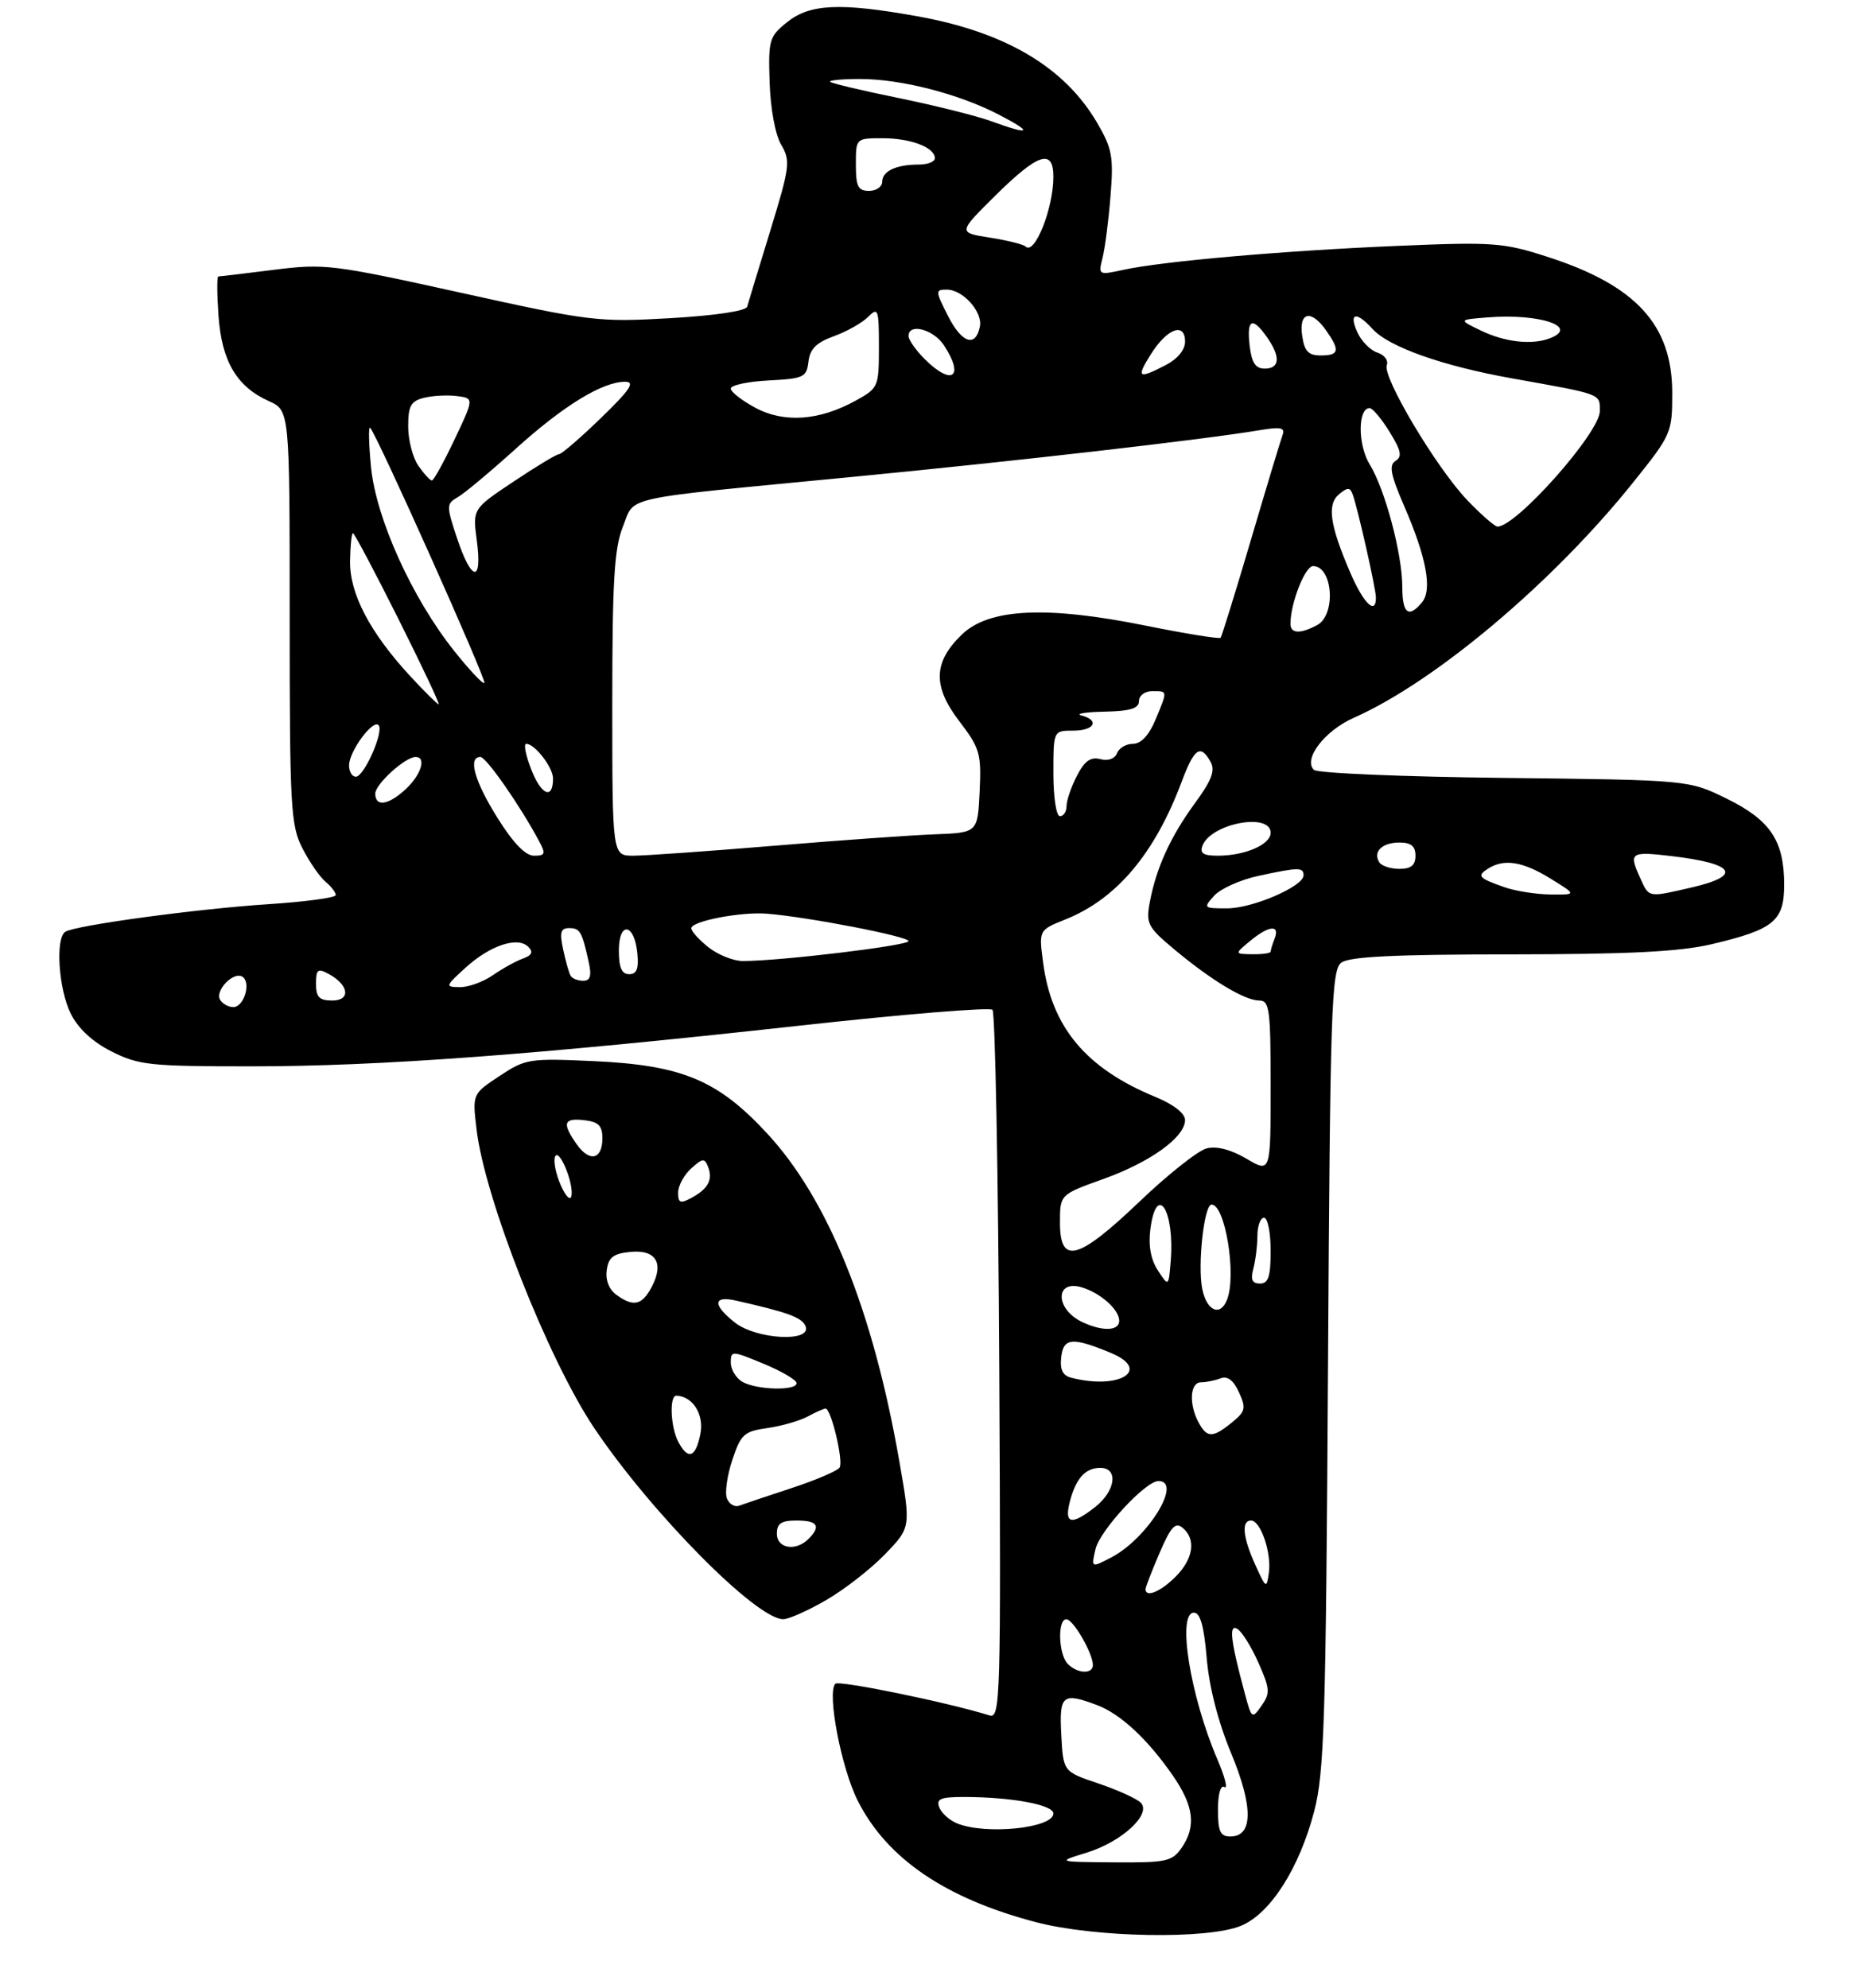 <?xml version="1.0" encoding="UTF-8" standalone="no"?>
<!DOCTYPE svg PUBLIC "-//W3C//DTD SVG 1.1//EN" "http://www.w3.org/Graphics/SVG/1.1/DTD/svg11.dtd" >
<svg xmlns="http://www.w3.org/2000/svg" xmlns:xlink="http://www.w3.org/1999/xlink" version="1.1" viewBox="0 0 281 302">
 <g >
 <path fill="currentColor"
d=" M 188.52 292.56 C 192.97 290.70 197.36 283.82 199.62 275.15 C 201.15 269.28 201.39 261.39 201.71 208.00 C 202.04 153.17 202.23 147.38 203.73 146.25 C 204.94 145.33 211.76 145.00 229.44 144.99 C 247.50 144.97 255.12 144.59 260.00 143.44 C 269.42 141.22 271.00 139.92 271.00 134.43 C 271.00 127.72 268.91 124.60 262.27 121.33 C 256.50 118.50 256.50 118.50 228.50 118.18 C 213.10 118.01 200.08 117.46 199.57 116.96 C 197.90 115.31 201.22 111.00 205.65 109.04 C 218.02 103.56 235.98 88.42 248.15 73.18 C 253.87 66.04 254.00 65.73 254.00 59.68 C 253.99 49.33 248.48 43.33 234.96 38.99 C 228.32 36.85 226.78 36.74 212.17 37.36 C 194.89 38.09 176.60 39.69 170.65 40.99 C 166.84 41.82 166.81 41.80 167.47 39.17 C 167.84 37.70 168.39 33.47 168.68 29.78 C 169.16 23.80 168.93 22.56 166.63 18.63 C 161.67 10.16 152.65 4.84 139.21 2.45 C 127.63 0.38 123.03 0.59 119.59 3.34 C 116.83 5.55 116.69 6.04 116.90 12.53 C 117.03 16.53 117.76 20.48 118.66 22.00 C 120.09 24.43 119.98 25.32 117.00 35.05 C 115.23 40.80 113.66 45.99 113.49 46.59 C 113.31 47.25 108.65 47.94 101.80 48.34 C 90.81 48.96 89.70 48.83 70.03 44.48 C 50.50 40.17 49.32 40.02 41.60 40.99 C 37.18 41.55 33.37 42.00 33.16 42.00 C 32.94 42.00 32.96 44.71 33.19 48.01 C 33.69 54.90 35.96 58.74 40.82 60.93 C 44.00 62.36 44.00 62.36 44.00 93.72 C 44.00 122.71 44.15 125.37 45.93 128.86 C 46.99 130.93 48.56 133.22 49.43 133.94 C 50.29 134.66 51.00 135.57 51.00 135.98 C 51.00 136.38 46.37 137.00 40.71 137.37 C 29.93 138.07 11.51 140.57 9.93 141.55 C 8.38 142.50 8.89 150.28 10.75 154.00 C 11.89 156.28 14.06 158.29 16.96 159.75 C 21.06 161.82 22.79 162.00 38.13 162.00 C 57.69 162.00 81.39 160.24 121.25 155.84 C 137.06 154.09 150.33 153.00 150.75 153.41 C 151.16 153.83 151.62 178.24 151.78 207.66 C 152.04 258.51 151.96 261.12 150.28 260.60 C 143.79 258.59 127.39 255.23 126.87 255.80 C 125.59 257.21 127.80 268.68 130.30 273.60 C 134.75 282.38 143.61 288.41 157.36 292.02 C 166.33 294.37 183.47 294.67 188.52 292.56 Z  M 125.50 243.08 C 128.25 241.49 132.27 238.36 134.43 236.12 C 138.36 232.05 138.36 232.05 136.58 221.88 C 132.58 199.02 125.79 182.20 116.51 172.18 C 109.02 164.09 103.60 161.83 90.25 161.21 C 80.37 160.76 79.84 160.84 75.87 163.47 C 71.75 166.20 71.75 166.20 72.38 171.54 C 73.61 182.07 83.26 206.54 90.29 217.00 C 98.96 229.88 114.91 246.02 118.97 245.99 C 119.81 245.99 122.75 244.68 125.50 243.08 Z  M 165.05 281.46 C 170.41 279.81 174.98 275.58 173.26 273.86 C 172.64 273.24 169.75 271.93 166.82 270.94 C 161.50 269.15 161.50 269.15 161.20 263.57 C 160.87 257.47 161.38 257.06 166.68 259.06 C 170.19 260.39 174.32 264.23 178.10 269.68 C 181.36 274.37 181.73 277.51 179.44 280.78 C 178.03 282.80 177.08 282.99 169.19 282.93 C 160.50 282.86 160.50 282.86 165.05 281.46 Z  M 185.00 274.94 C 185.00 272.53 185.40 271.13 185.99 271.49 C 186.53 271.83 186.05 269.94 184.92 267.31 C 180.76 257.61 178.75 245.00 181.35 245.00 C 182.31 245.00 182.88 247.05 183.29 251.91 C 183.66 256.28 185.02 261.58 186.98 266.30 C 190.38 274.47 190.35 279.00 186.89 279.00 C 185.35 279.00 185.00 278.26 185.00 274.94 Z  M 145.39 277.02 C 144.23 276.55 143.00 275.45 142.67 274.58 C 142.17 273.29 142.85 273.00 146.39 273.00 C 153.60 273.00 160.00 274.18 160.00 275.51 C 160.00 277.73 149.77 278.79 145.39 277.02 Z  M 189.09 257.32 C 186.90 249.20 186.61 246.64 187.96 247.47 C 188.66 247.91 190.10 250.23 191.16 252.64 C 192.90 256.56 192.95 257.24 191.62 259.13 C 190.18 261.18 190.11 261.13 189.09 257.32 Z  M 162.20 252.80 C 160.77 251.37 160.59 246.00 161.97 246.00 C 163.01 246.00 166.00 251.17 166.00 252.95 C 166.00 254.37 163.68 254.28 162.20 252.80 Z  M 174.00 241.44 C 174.00 241.12 174.96 238.64 176.13 235.92 C 177.84 231.94 178.53 231.19 179.63 232.11 C 181.71 233.83 181.28 236.82 178.55 239.55 C 176.27 241.82 174.00 242.76 174.00 241.44 Z  M 190.69 237.78 C 188.77 233.56 188.52 231.00 190.02 231.00 C 191.48 231.00 193.16 235.92 192.73 238.94 C 192.39 241.39 192.30 241.33 190.69 237.78 Z  M 166.40 235.34 C 167.07 232.50 174.00 225.00 175.96 225.00 C 179.71 225.00 174.27 233.78 168.75 236.63 C 165.74 238.19 165.74 238.19 166.40 235.34 Z  M 162.47 228.26 C 163.38 224.63 164.83 223.00 167.12 223.00 C 169.91 223.00 169.46 226.49 166.37 228.93 C 162.78 231.75 161.64 231.55 162.47 228.26 Z  M 182.04 216.07 C 180.55 213.29 180.76 210.00 182.42 210.00 C 183.20 210.00 184.54 209.73 185.39 209.40 C 186.45 209.00 187.36 209.69 188.19 211.52 C 189.30 213.95 189.18 214.43 187.10 216.12 C 184.18 218.49 183.33 218.48 182.04 216.07 Z  M 162.69 209.30 C 161.41 208.97 160.97 208.06 161.19 206.17 C 161.53 203.22 162.89 203.11 168.74 205.54 C 174.97 208.13 170.03 211.20 162.69 209.30 Z  M 164.31 200.81 C 160.23 198.83 160.25 194.33 164.33 195.58 C 167.18 196.44 170.00 198.97 170.00 200.65 C 170.00 202.23 167.41 202.30 164.31 200.81 Z  M 182.61 195.82 C 181.88 192.14 182.89 183.00 184.03 183.00 C 186.09 183.00 187.84 193.66 186.39 197.42 C 185.38 200.07 183.29 199.19 182.61 195.82 Z  M 175.87 193.00 C 174.79 191.35 174.41 189.23 174.73 186.75 C 175.67 179.53 178.45 183.89 177.82 191.60 C 177.50 195.50 177.50 195.50 175.87 193.00 Z  M 190.37 192.75 C 190.70 191.51 190.98 189.26 190.99 187.75 C 190.99 186.24 191.45 185.00 192.00 185.00 C 192.55 185.00 193.00 187.25 193.00 190.00 C 193.00 193.94 192.66 195.00 191.38 195.00 C 190.19 195.00 189.93 194.40 190.37 192.75 Z  M 161.00 185.74 C 161.00 181.48 161.00 181.48 167.55 179.13 C 174.73 176.56 180.00 172.76 180.00 170.16 C 179.99 169.14 178.28 167.80 175.53 166.66 C 164.98 162.33 159.74 156.08 158.45 146.30 C 157.78 141.30 157.78 141.30 161.81 139.69 C 169.59 136.58 175.38 129.72 179.49 118.75 C 181.40 113.65 182.34 113.00 183.87 115.73 C 184.61 117.05 184.06 118.52 181.53 121.98 C 177.80 127.07 175.63 131.83 174.65 137.03 C 174.04 140.31 174.31 140.84 178.34 144.21 C 184.00 148.94 189.06 151.99 191.25 152.00 C 192.83 152.00 193.00 153.29 193.00 165.10 C 193.00 178.20 193.00 178.20 189.33 176.03 C 186.98 174.65 184.81 174.08 183.29 174.46 C 181.98 174.79 177.40 178.42 173.10 182.53 C 163.73 191.48 161.00 192.20 161.00 185.74 Z  M 33.44 151.90 C 32.59 150.53 35.45 147.54 36.81 148.38 C 38.19 149.24 37.07 153.00 35.44 153.00 C 34.71 153.00 33.81 152.51 33.44 151.90 Z  M 48.00 149.46 C 48.00 147.29 48.27 147.07 49.88 147.94 C 52.99 149.60 53.34 152.00 50.47 152.00 C 48.49 152.00 48.00 151.49 48.00 149.46 Z  M 70.74 146.99 C 74.45 143.62 78.63 142.23 80.24 143.84 C 81.03 144.63 80.81 145.13 79.42 145.63 C 78.36 146.01 76.31 147.15 74.85 148.16 C 73.39 149.17 71.14 149.99 69.85 149.97 C 67.58 149.94 67.61 149.84 70.74 146.99 Z  M 86.68 148.25 C 86.43 147.84 85.92 146.04 85.54 144.25 C 84.98 141.64 85.16 141.00 86.45 141.00 C 88.11 141.00 88.40 141.51 89.44 146.25 C 89.88 148.27 89.65 149.00 88.58 149.00 C 87.78 149.00 86.92 148.66 86.68 148.25 Z  M 94.00 144.42 C 94.00 139.90 96.36 140.24 96.81 144.83 C 97.04 147.17 96.72 148.00 95.56 148.00 C 94.44 148.00 94.00 147.00 94.00 144.42 Z  M 107.63 143.93 C 106.19 142.79 105.00 141.48 105.00 141.02 C 105.00 139.94 112.57 138.49 116.50 138.81 C 122.75 139.31 138.00 142.27 138.00 142.97 C 138.00 143.66 118.52 146.00 112.83 146.00 C 111.42 146.00 109.08 145.07 107.63 143.93 Z  M 189.86 142.97 C 192.71 140.60 194.44 140.42 193.61 142.58 C 193.27 143.45 193.00 144.35 193.00 144.58 C 193.00 144.81 191.76 144.99 190.25 144.97 C 187.50 144.93 187.50 144.93 189.86 142.97 Z  M 184.44 136.06 C 185.41 135.00 188.43 133.65 191.15 133.06 C 197.25 131.75 198.00 131.74 198.00 132.98 C 198.00 134.66 190.26 138.00 186.38 138.00 C 182.79 138.00 182.74 137.95 184.44 136.06 Z  M 228.50 134.78 C 224.56 133.40 224.28 133.07 226.03 131.96 C 228.46 130.42 231.28 130.87 235.50 133.47 C 239.50 135.94 239.50 135.94 235.50 135.89 C 233.30 135.86 230.15 135.37 228.50 134.78 Z  M 249.16 133.45 C 247.36 129.50 247.61 129.32 253.90 130.06 C 263.56 131.20 264.72 133.03 256.92 134.83 C 250.29 136.36 250.50 136.40 249.16 133.45 Z  M 209.50 131.00 C 208.51 129.39 209.93 128.00 212.56 128.00 C 214.33 128.00 215.00 128.55 215.00 130.00 C 215.00 131.45 214.33 132.00 212.56 132.00 C 211.22 132.00 209.84 131.55 209.50 131.00 Z  M 75.58 124.28 C 72.07 118.68 71.04 115.00 72.97 115.00 C 73.85 115.00 78.97 122.34 81.88 127.78 C 82.92 129.72 82.82 130.00 81.11 130.00 C 79.81 130.00 77.95 128.07 75.58 124.28 Z  M 93.00 107.02 C 93.00 88.30 93.30 83.30 94.60 80.05 C 96.50 75.29 93.68 75.91 129.00 72.50 C 154.19 70.07 182.92 66.78 191.42 65.34 C 194.55 64.82 195.23 64.97 194.81 66.09 C 194.52 66.87 192.36 74.03 190.01 82.00 C 187.66 89.97 185.58 96.67 185.40 96.89 C 185.21 97.10 180.05 96.27 173.93 95.03 C 158.94 92.01 150.25 92.43 146.13 96.37 C 141.75 100.58 141.63 104.23 145.71 109.57 C 148.84 113.67 149.07 114.47 148.80 120.25 C 148.50 126.50 148.50 126.50 142.00 126.75 C 138.43 126.88 127.37 127.67 117.44 128.50 C 107.51 129.32 97.95 130.00 96.19 130.00 C 93.00 130.00 93.00 130.00 93.00 107.02 Z  M 182.65 128.47 C 183.95 125.09 193.00 123.39 193.00 126.52 C 193.00 128.31 189.10 130.00 184.97 130.00 C 182.77 130.00 182.21 129.63 182.65 128.47 Z  M 160.00 117.50 C 160.00 111.00 160.00 111.00 163.00 111.00 C 166.25 111.00 167.09 109.43 164.25 108.69 C 163.29 108.44 164.86 108.18 167.75 108.12 C 171.70 108.03 173.00 107.63 173.00 106.50 C 173.00 105.67 173.89 105.00 175.00 105.00 C 177.39 105.00 177.38 104.85 175.49 109.38 C 174.51 111.72 173.31 113.00 172.09 113.00 C 171.06 113.00 169.97 113.64 169.67 114.42 C 169.34 115.27 168.32 115.64 167.14 115.33 C 165.66 114.94 164.75 115.59 163.58 117.85 C 162.71 119.53 162.00 121.60 162.00 122.45 C 162.00 123.30 161.55 124.00 161.00 124.00 C 160.44 124.00 160.00 121.17 160.00 117.50 Z  M 57.00 120.57 C 57.00 119.13 61.54 115.00 63.13 115.00 C 64.79 115.00 63.99 117.66 61.69 119.83 C 59.03 122.32 57.00 122.65 57.00 120.57 Z  M 80.72 116.97 C 79.86 114.79 79.50 113.00 79.93 113.00 C 81.23 113.00 84.00 116.58 84.00 118.27 C 84.00 121.53 82.24 120.83 80.72 116.97 Z  M 53.02 116.25 C 53.05 114.13 56.61 109.28 57.49 110.16 C 58.38 111.04 55.32 118.00 54.05 118.00 C 53.47 118.00 53.01 117.21 53.02 116.25 Z  M 62.28 102.69 C 56.18 96.07 53.10 90.18 53.17 85.25 C 53.21 82.91 53.40 81.00 53.61 81.00 C 53.82 81.00 56.92 86.85 60.50 94.00 C 64.08 101.15 66.84 107.00 66.63 107.00 C 66.43 107.00 64.47 105.06 62.28 102.69 Z  M 68.94 98.83 C 62.58 90.83 57.13 78.78 56.36 71.00 C 56.01 67.42 55.95 64.72 56.23 65.00 C 57.23 65.99 73.96 103.37 73.57 103.76 C 73.35 103.98 71.27 101.76 68.94 98.83 Z  M 196.01 94.75 C 196.02 91.62 198.23 86.00 199.44 86.00 C 202.45 86.00 202.97 93.41 200.07 94.96 C 197.48 96.35 196.00 96.27 196.01 94.75 Z  M 213.00 89.21 C 213.00 84.19 210.39 74.38 208.05 70.56 C 206.22 67.59 206.22 62.00 208.04 62.00 C 208.48 62.00 209.84 63.62 211.06 65.60 C 212.82 68.45 213.01 69.37 211.98 70.01 C 210.94 70.66 211.20 72.07 213.27 76.85 C 216.67 84.68 217.58 89.59 215.99 91.51 C 213.96 93.96 213.00 93.22 213.00 89.21 Z  M 205.10 87.01 C 201.98 79.76 201.53 76.63 203.40 75.08 C 204.70 74.00 205.06 74.01 205.47 75.14 C 206.25 77.30 208.97 89.37 208.99 90.75 C 209.02 93.53 207.12 91.71 205.10 87.01 Z  M 69.43 81.79 C 67.78 76.81 67.78 76.55 69.52 75.54 C 70.52 74.97 74.47 71.67 78.30 68.21 C 85.55 61.65 91.49 58.00 94.94 58.00 C 96.52 58.00 95.73 59.19 91.28 63.50 C 88.16 66.53 85.29 69.00 84.91 69.00 C 84.54 69.00 81.43 70.87 78.01 73.16 C 71.78 77.31 71.78 77.31 72.43 82.16 C 73.28 88.60 71.63 88.40 69.43 81.79 Z  M 222.84 75.96 C 218.14 71.02 209.96 57.28 210.64 55.48 C 210.92 54.77 210.28 53.91 209.22 53.57 C 208.17 53.24 206.79 51.85 206.17 50.48 C 204.82 47.50 206.00 47.24 208.48 49.98 C 210.94 52.70 219.11 55.60 229.65 57.48 C 243.46 59.95 243.00 59.78 243.00 62.46 C 243.00 65.71 230.34 80.00 227.46 80.00 C 227.04 80.00 224.96 78.18 222.84 75.96 Z  M 63.56 70.78 C 62.70 69.56 62.00 66.86 62.00 64.80 C 62.00 61.67 62.40 60.94 64.38 60.44 C 65.69 60.11 67.94 59.99 69.39 60.17 C 72.01 60.50 72.01 60.50 69.05 66.75 C 67.42 70.19 65.87 73.00 65.60 73.00 C 65.33 73.00 64.41 72.00 63.56 70.78 Z  M 114.75 61.96 C 112.69 60.85 111.00 59.54 111.00 59.03 C 111.00 58.52 113.59 57.96 116.75 57.80 C 122.09 57.52 122.52 57.32 122.80 54.93 C 123.02 53.02 124.00 52.04 126.65 51.08 C 128.60 50.38 130.94 49.06 131.85 48.15 C 133.38 46.62 133.50 46.94 133.50 52.71 C 133.50 58.76 133.42 58.96 130.00 60.85 C 124.46 63.91 119.14 64.30 114.75 61.96 Z  M 140.45 54.55 C 139.10 53.20 138.00 51.62 138.00 51.05 C 138.00 49.03 141.79 50.03 143.38 52.46 C 146.55 57.30 144.60 58.69 140.45 54.55 Z  M 174.85 53.75 C 177.30 49.88 180.00 48.91 180.00 51.90 C 180.00 53.16 178.86 54.54 177.05 55.47 C 172.85 57.65 172.54 57.41 174.85 53.75 Z  M 189.81 52.50 C 189.34 48.47 190.22 48.05 192.44 51.22 C 194.53 54.20 194.41 56.00 192.11 56.00 C 190.69 56.00 190.12 55.12 189.81 52.50 Z  M 197.79 51.00 C 197.25 47.37 199.16 46.96 201.44 50.22 C 203.57 53.26 203.41 54.00 200.61 54.00 C 198.73 54.00 198.13 53.37 197.79 51.00 Z  M 144.03 48.07 C 142.05 44.17 142.04 44.00 143.82 44.00 C 146.25 44.00 149.27 47.37 148.84 49.59 C 148.21 52.82 146.12 52.16 144.03 48.07 Z  M 225.00 50.25 C 221.50 48.57 221.50 48.57 225.98 48.22 C 233.85 47.59 239.96 49.65 235.42 51.39 C 232.70 52.44 228.64 51.99 225.00 50.25 Z  M 155.78 37.45 C 155.46 37.13 153.01 36.52 150.35 36.10 C 145.50 35.34 145.50 35.34 151.23 29.67 C 157.69 23.28 160.00 22.53 160.00 26.85 C 160.00 31.67 157.15 38.82 155.78 37.45 Z  M 130.00 25.00 C 130.00 21.00 130.00 21.00 134.07 21.00 C 138.33 21.00 142.00 22.40 142.00 24.04 C 142.00 24.57 140.91 25.00 139.58 25.00 C 136.13 25.00 134.00 25.99 134.00 27.61 C 134.00 28.37 133.10 29.00 132.00 29.00 C 130.33 29.00 130.00 28.33 130.00 25.00 Z  M 150.52 18.40 C 148.32 17.60 142.03 16.03 136.53 14.90 C 131.03 13.78 126.34 12.67 126.10 12.43 C 125.86 12.20 127.90 12.00 130.62 12.00 C 136.87 12.00 145.66 14.26 151.78 17.45 C 157.06 20.20 156.53 20.60 150.52 18.40 Z  M 118.00 233.00 C 118.00 231.44 118.67 231.00 121.00 231.00 C 124.20 231.00 124.75 231.85 122.80 233.80 C 120.87 235.73 118.00 235.26 118.00 233.00 Z  M 110.41 227.64 C 110.08 226.77 110.45 224.14 111.24 221.78 C 112.53 217.89 113.02 217.45 116.58 216.95 C 118.74 216.64 121.48 215.85 122.68 215.20 C 123.89 214.54 125.11 214.00 125.40 214.00 C 126.24 214.00 128.14 221.96 127.53 222.95 C 127.23 223.44 123.95 224.85 120.24 226.07 C 116.53 227.29 112.94 228.50 112.26 228.75 C 111.58 229.00 110.75 228.50 110.41 227.64 Z  M 103.04 219.07 C 101.84 216.83 101.64 211.98 102.75 212.03 C 105.25 212.14 106.97 214.90 106.38 217.86 C 105.66 221.45 104.53 221.86 103.04 219.07 Z  M 112.75 209.92 C 111.79 209.36 111.00 208.05 111.00 207.01 C 111.00 205.17 111.16 205.18 116.00 207.19 C 118.75 208.33 121.00 209.66 121.00 210.13 C 121.00 211.33 114.90 211.17 112.75 209.92 Z  M 111.63 200.93 C 108.23 198.25 108.28 196.80 111.75 197.58 C 119.77 199.39 121.85 200.16 122.37 201.51 C 123.30 203.95 114.89 203.49 111.63 200.93 Z  M 93.60 196.69 C 92.50 195.89 91.94 194.45 92.16 192.94 C 92.43 191.01 93.17 190.44 95.76 190.19 C 99.66 189.81 100.91 191.92 98.96 195.57 C 97.49 198.31 96.19 198.59 93.60 196.69 Z  M 85.17 180.04 C 84.43 178.37 84.04 176.44 84.30 175.75 C 84.87 174.22 87.20 179.80 86.79 181.71 C 86.63 182.47 85.90 181.72 85.17 180.04 Z  M 103.00 181.19 C 103.00 180.16 103.89 178.50 104.98 177.52 C 106.75 175.92 107.02 175.90 107.57 177.32 C 108.31 179.24 107.53 180.65 104.94 182.03 C 103.34 182.89 103.00 182.74 103.00 181.19 Z  M 87.59 173.83 C 85.34 170.62 85.60 169.82 88.75 170.18 C 90.90 170.43 91.50 171.02 91.50 172.92 C 91.50 176.17 89.55 176.62 87.59 173.83 Z "/>
</g>
</svg>